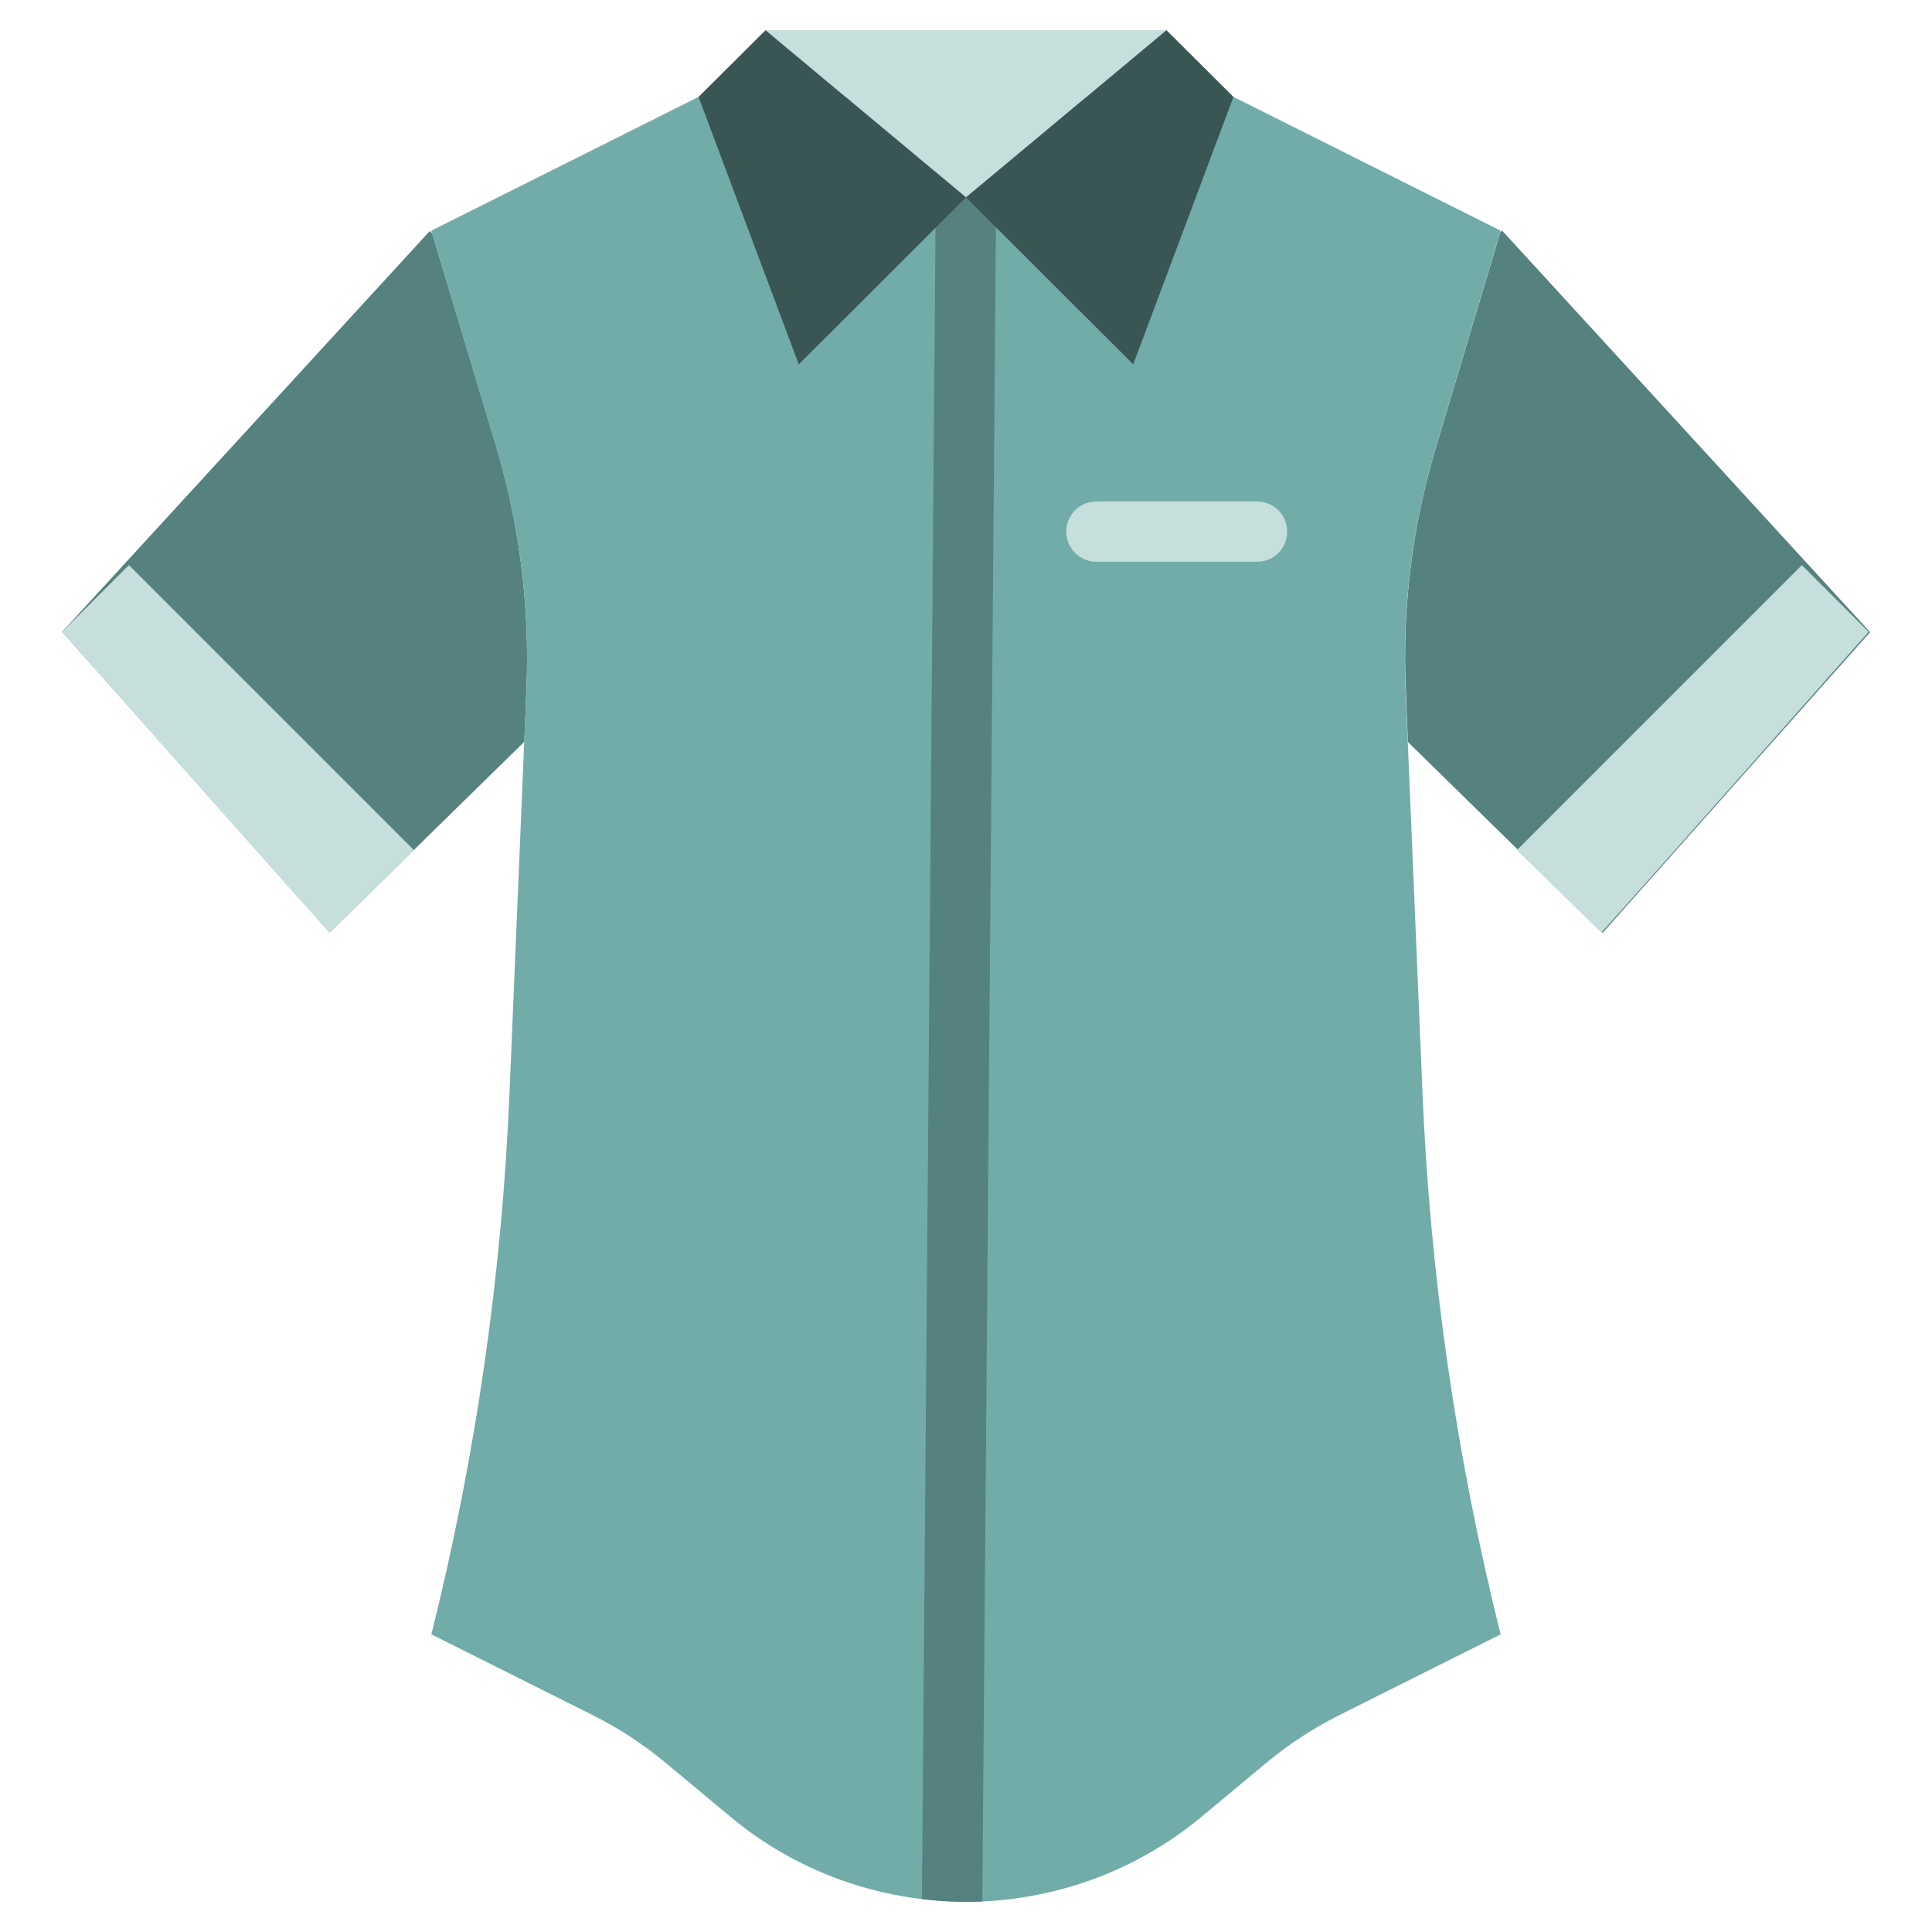 <?xml version="1.0" encoding="utf-8"?>
<!-- Generator: Adobe Illustrator 25.2.3, SVG Export Plug-In . SVG Version: 6.00 Build 0)  -->
<svg version="1.1" xmlns="http://www.w3.org/2000/svg" xmlns:xlink="http://www.w3.org/1999/xlink" x="0px" y="0px"
	 viewBox="0 0 64 64" enable-background="new 0 0 64 64" xml:space="preserve">
<g id="_x30_1_cap">
</g>
<g id="_x30_2_belt">
</g>
<g id="_x30_3_messenger_bag">
</g>
<g id="_x30_4_shorts">
</g>
<g id="_x30_5_tank_top">
</g>
<g id="_x30_6_overcoat">
</g>
<g id="_x30_7_boots">
</g>
<g id="_x30_8_jeans_skirt">
</g>
<g id="_x30_9_blouse">
</g>
<g id="_x31_0_trousers">
</g>
<g id="_x31_1_high_heel">
</g>
<g id="_x31_2_backpack">
</g>
<g id="_x31_3_tie">
</g>
<g id="_x31_4_shirt">
	<g>
		<path fill="#55817E" d="M49.76,7.64L49.7,7.69l-2.13,7.12c-0.78,2.59-1.12,5.29-1,8l0.07,1.77l6.45,6.32l8.86-9.96L49.76,7.64z"/>
		<path fill="#55817E" d="M17.44,22.8c0.11-2.7-0.23-5.4-1-8l-2.12-7.06l-0.08-0.09L2.06,20.93l8.86,9.96l6.45-6.32L17.44,22.8z"/>
		<path fill="#C6DEDC" d="M53.04,30.89c0.05,0,8.86-9.96,8.86-9.96l-2.21-2.21l-9.44,9.44L53.04,30.89z"/>
		<path fill="#C6DEDC" d="M10.92,30.89c-0.05,0-8.86-9.96-8.86-9.96l2.21-2.21l9.44,9.44L10.92,30.89z"/>
		<path fill="#71ACA8" d="M47.12,36.16c0.25,6.07,1.12,12.09,2.59,17.98l-5.37,2.69c-0.84,0.42-1.63,0.94-2.36,1.54l-2.15,1.79
			c-1.1,0.92-2.34,1.63-3.67,2.11c-1.16,0.42-2.38,0.66-3.62,0.72C32.36,63,32.18,63,32,63c-0.49,0-0.98-0.03-1.46-0.09
			c-2.33-0.28-4.55-1.22-6.37-2.75l-2.15-1.79c-0.73-0.6-1.52-1.12-2.36-1.54l-5.37-2.69c1.47-5.89,2.34-11.91,2.59-17.98
			l0.56-13.36c0.11-2.71-0.23-5.41-1.01-8l-2.14-7.16l8.85-4.43h17.72l8.85,4.43l-2.14,7.16c-0.78,2.59-1.12,5.29-1.01,8
			L47.12,36.16z"/>
		<g>
			<path fill="#55817E" d="M33.01,5.12l-0.47,57.87C32.36,63,32.18,63,32,63c-0.49,0-0.98-0.03-1.46-0.09L31.01,5.1
				c0.01-0.55,0.46-0.99,1-0.99c0.01,0,0.01,0,0.01,0C32.58,4.12,33.02,4.57,33.01,5.12z"/>
		</g>
		<polygon fill="#C6DEDC" points="25.36,1 38.64,1 32,6.54 		"/>
		<polygon fill="#395654" points="25.36,1 23.14,3.21 26.46,12.07 32,6.54 		"/>
		<polygon fill="#395654" points="38.64,1 40.86,3.21 37.54,12.07 32,6.54 		"/>
		<g>
			<path fill="#C6DEDC" d="M41.64,18.61h-5.32c-0.55,0-1-0.45-1-1s0.45-1,1-1h5.32c0.55,0,1,0.45,1,1S42.2,18.61,41.64,18.61z"/>
		</g>
	</g>
</g>
<g id="_x31_5_suit">
</g>
<g id="_x31_6_winter_vest">
</g>
<g id="_x31_7_suit_and_bow">
</g>
<g id="_x31_8_long_sleeve">
</g>
<g id="_x31_9_socks">
</g>
<g id="_x32_0_shirt">
</g>
<g id="_x32_1_sweater_hood">
</g>
<g id="_x32_2_swimsuit">
</g>
<g id="_x32_3_duffle_bag">
</g>
<g id="_x32_4_dress">
</g>
<g id="_x32_5_overcoat">
</g>
</svg>
